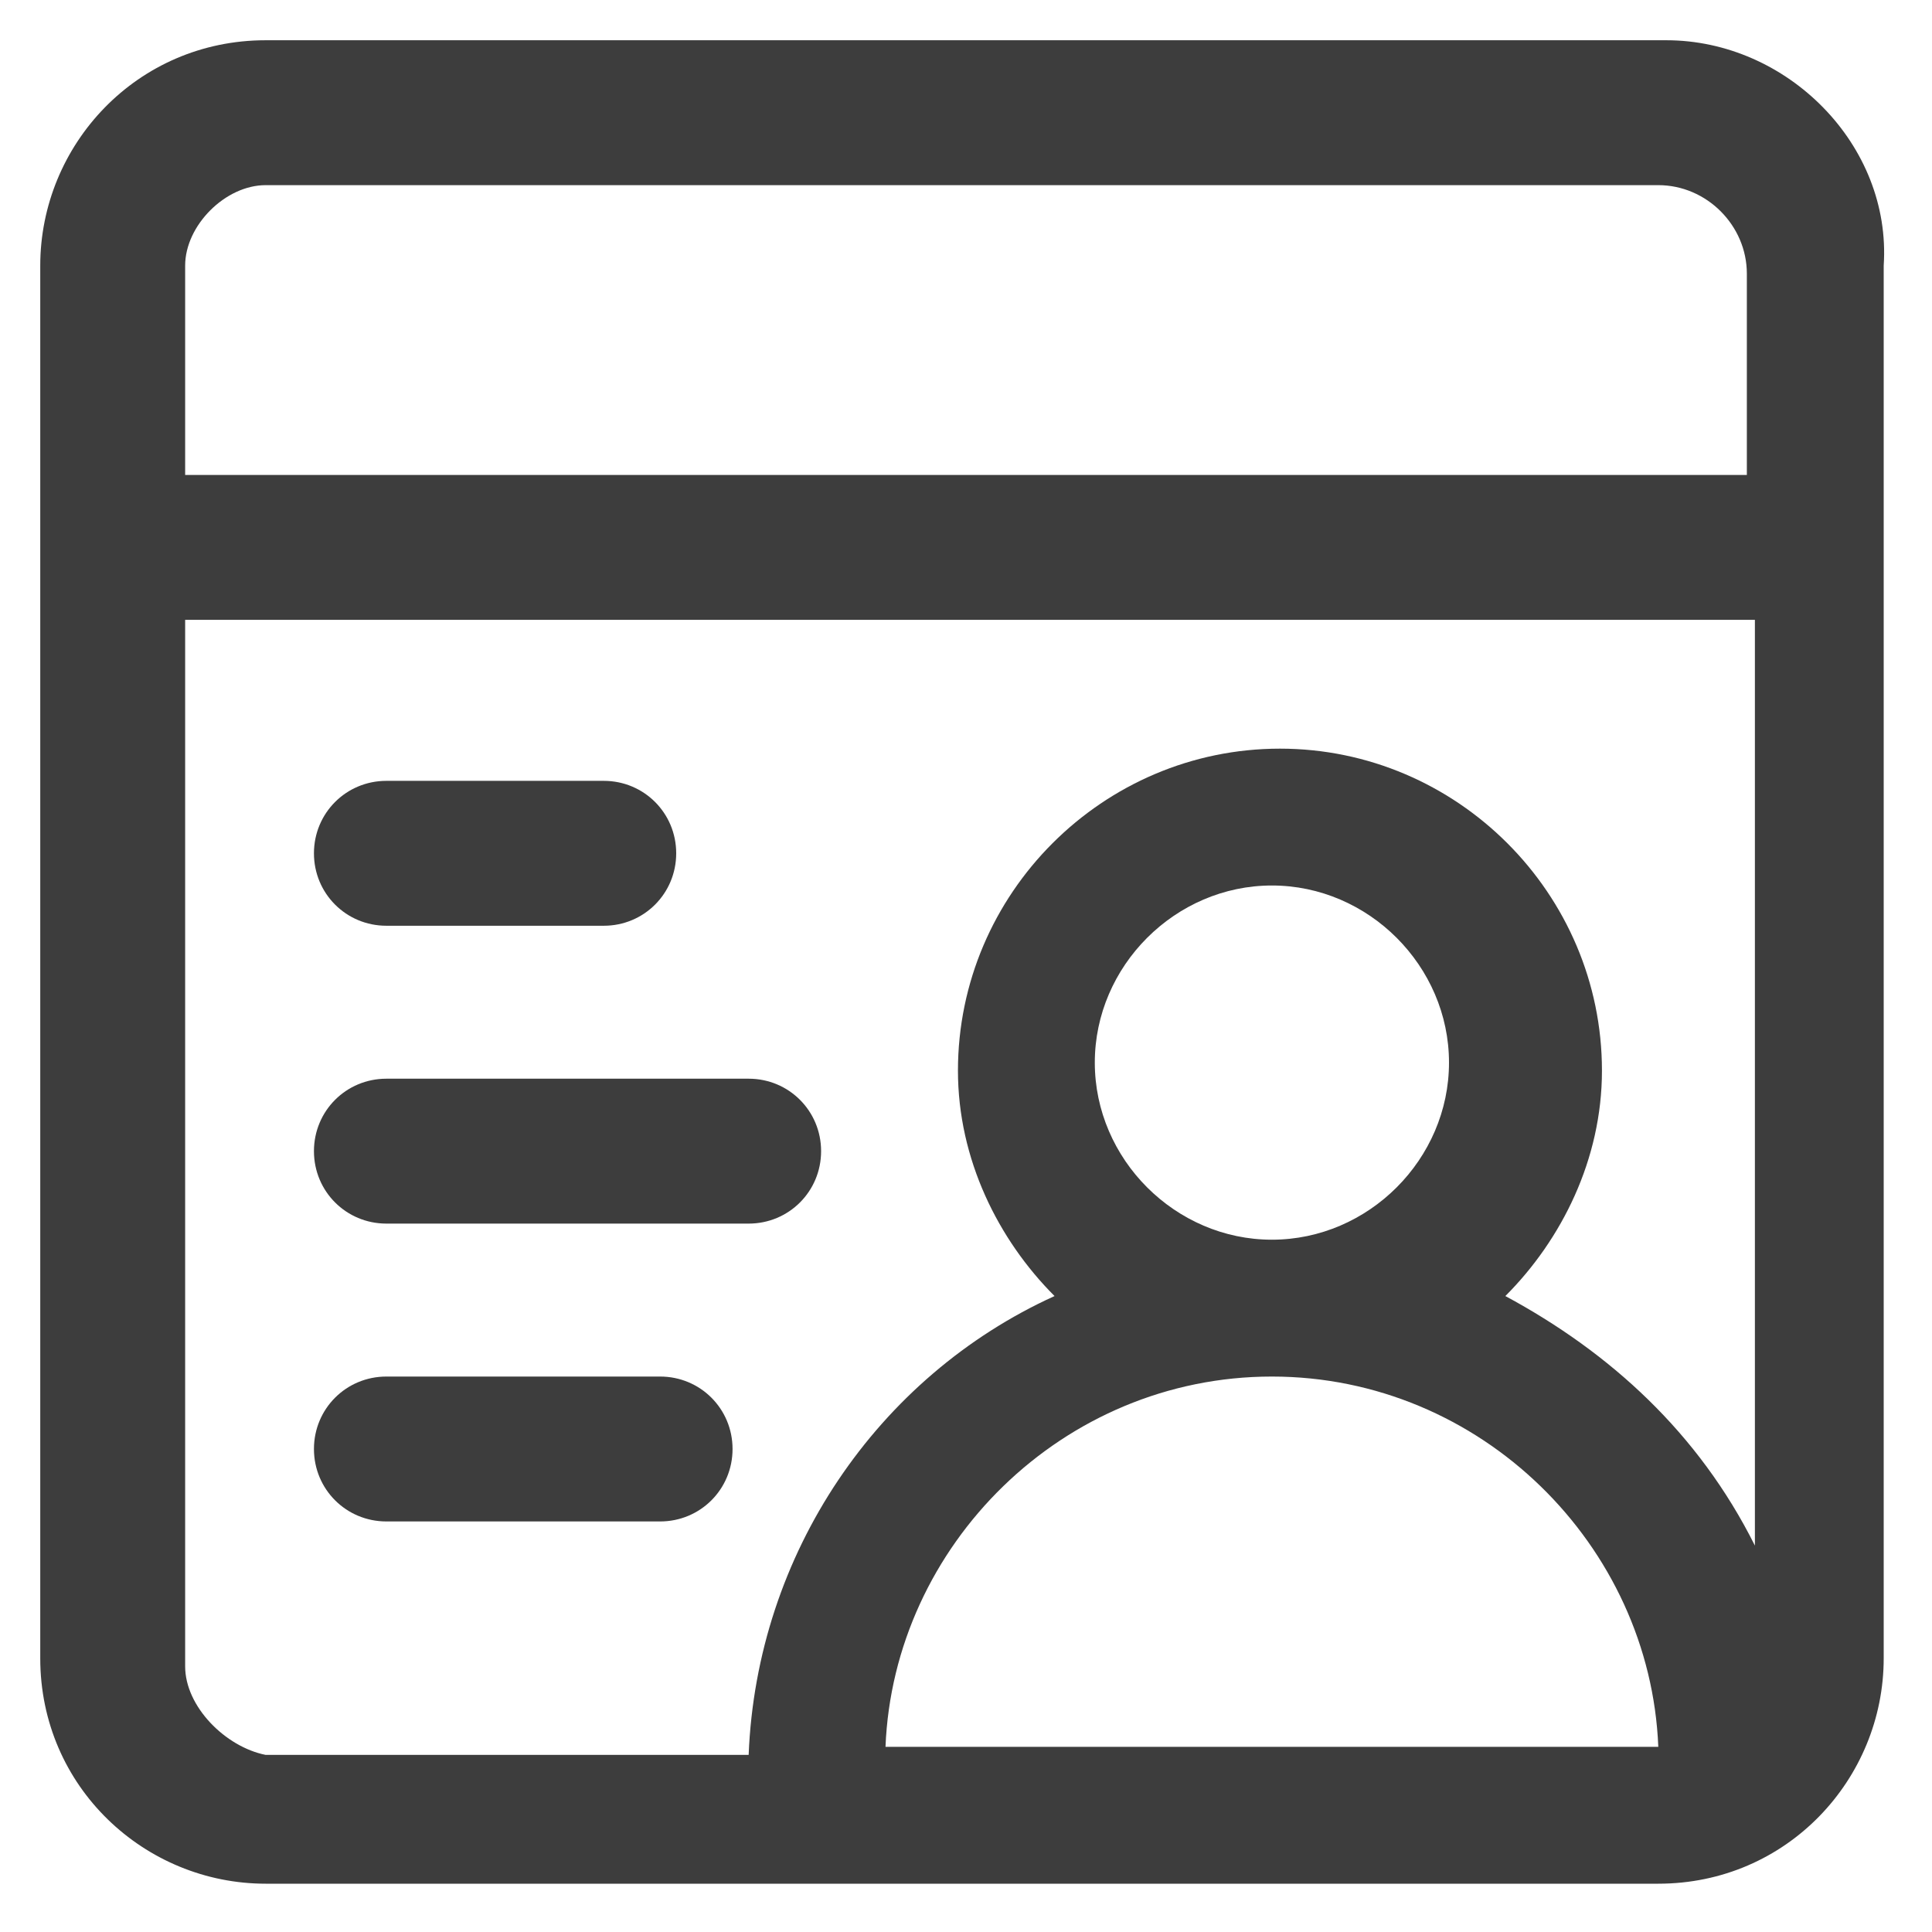 <svg width="24" height="24" viewBox="0 0 24 24" fill="none" xmlns="http://www.w3.org/2000/svg">
<g clip-path="url(#clip0_120_105)">
<path d="M20.7 0.5H3.3C1.7 0.5 0.5 1.8 0.5 3.3V20.6C0.5 22.2 1.8 23.4 3.3 23.4H20.6C22.2 23.4 23.4 22.1 23.4 20.6V3.3C23.5 1.8 22.2 0.5 20.7 0.5ZM3.3 2.3H20.6C21.2 2.3 21.7 2.8 21.7 3.4V5.9H2.3V3.3C2.3 2.8 2.8 2.3 3.3 2.3ZM2.3 20.7V7.7H21.8V17.7V19.2C21.1 17.8 20 16.8 18.7 16.1C19.4 15.4 19.9 14.4 19.9 13.3C19.9 11.1 18.1 9.3 15.9 9.3C13.7 9.3 11.9 11.1 11.9 13.3C11.9 14.4 12.4 15.4 13.1 16.1C10.9 17.1 9.4 19.3 9.3 21.8H3.3C2.8 21.7 2.3 21.2 2.3 20.7ZM13.6 13.2C13.6 12 14.6 11 15.8 11C17 11 18 12 18 13.2C18 14.4 17 15.4 15.8 15.4C14.6 15.4 13.6 14.4 13.6 13.2ZM20.6 21.7H11C11.1 19.2 13.2 17.1 15.8 17.1C18.4 17.1 20.5 19.2 20.6 21.7Z" fill="#3D3D3D"/>
<path d="M4.8 11.5H7.5C8 11.5 8.4 11.1 8.4 10.6C8.4 10.1 8 9.7 7.5 9.7H4.8C4.3 9.7 3.9 10.1 3.9 10.6C3.9 11.1 4.3 11.5 4.8 11.5Z" fill="#3D3D3D"/>
<path d="M4.8 15.2H9.3C9.8 15.2 10.2 14.8 10.2 14.3C10.2 13.8 9.8 13.4 9.3 13.4H4.8C4.3 13.4 3.9 13.8 3.9 14.3C3.9 14.8 4.3 15.2 4.8 15.2Z" fill="#3D3D3D"/>
<path d="M8.2 17.1H4.8C4.3 17.1 3.9 17.5 3.9 18C3.9 18.5 4.3 18.9 4.8 18.9H8.2C8.7 18.9 9.1 18.5 9.1 18C9.1 17.5 8.7 17.1 8.2 17.1Z" fill="#3D3D3D"/>
</g>
<defs>
<clipPath id="clip0_120_105">
<rect width="24" height="24" fill="white"/>
</clipPath>
</defs>
</svg>
